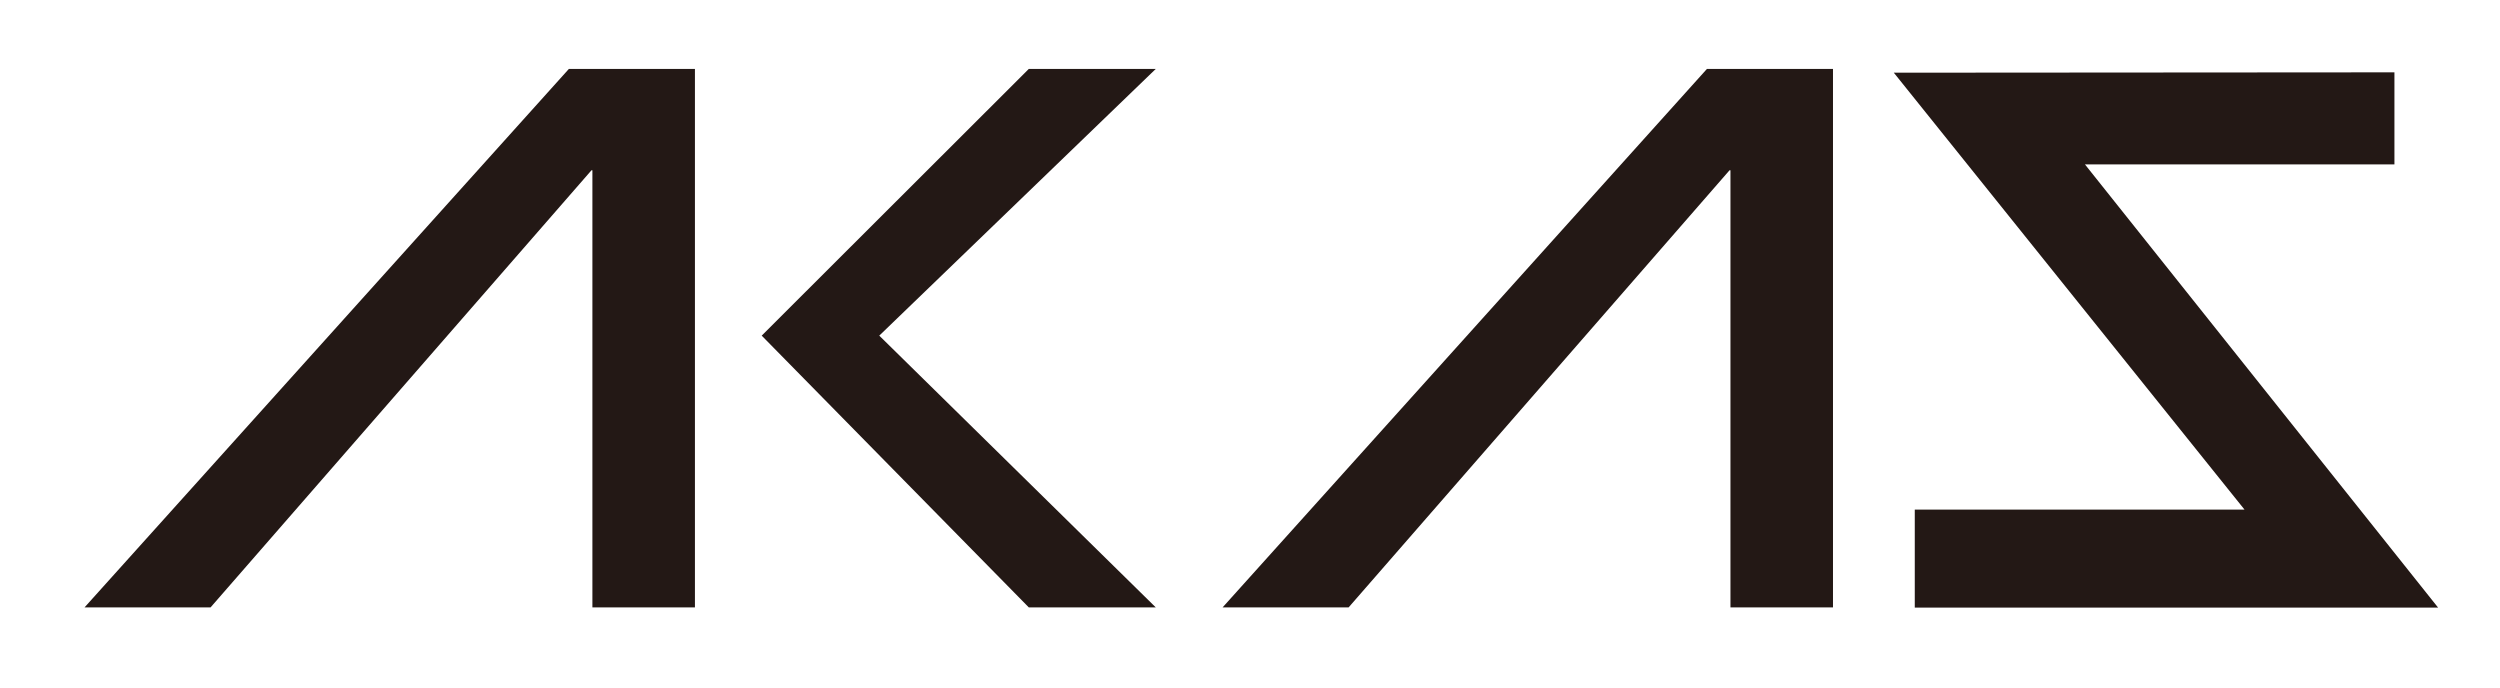 <svg id="圖層_1" data-name="圖層 1" xmlns="http://www.w3.org/2000/svg" viewBox="0 0 1342 369.55"><defs><style>.cls-1{fill:#231815;}</style></defs><title>akaS_black</title><polygon class="cls-1" points="373.04 36.99 373.04 326.06 318 326.06 318 91.41 317.5 91.41 113.02 326.06 45.37 326.06 305.38 36.99 373.04 36.99"/><polygon class="cls-1" points="471.99 180.17 620.43 326.06 552.27 326.06 408.88 180.17 552.27 36.99 620.43 36.99 471.99 180.17"/><polygon class="cls-1" points="983.95 36.99 983.95 326.06 928.91 326.06 928.91 91.41 928.41 91.41 723.93 326.06 656.28 326.06 916.29 36.99 983.95 36.99"/><polygon class="cls-1" points="1119.19 88.24 1285.33 88.24 1285.33 38.83 1016.59 39.02 1204.87 273.57 1027.85 273.57 1027.85 326.17 1308.78 326.17 1119.19 88.24"/></svg>